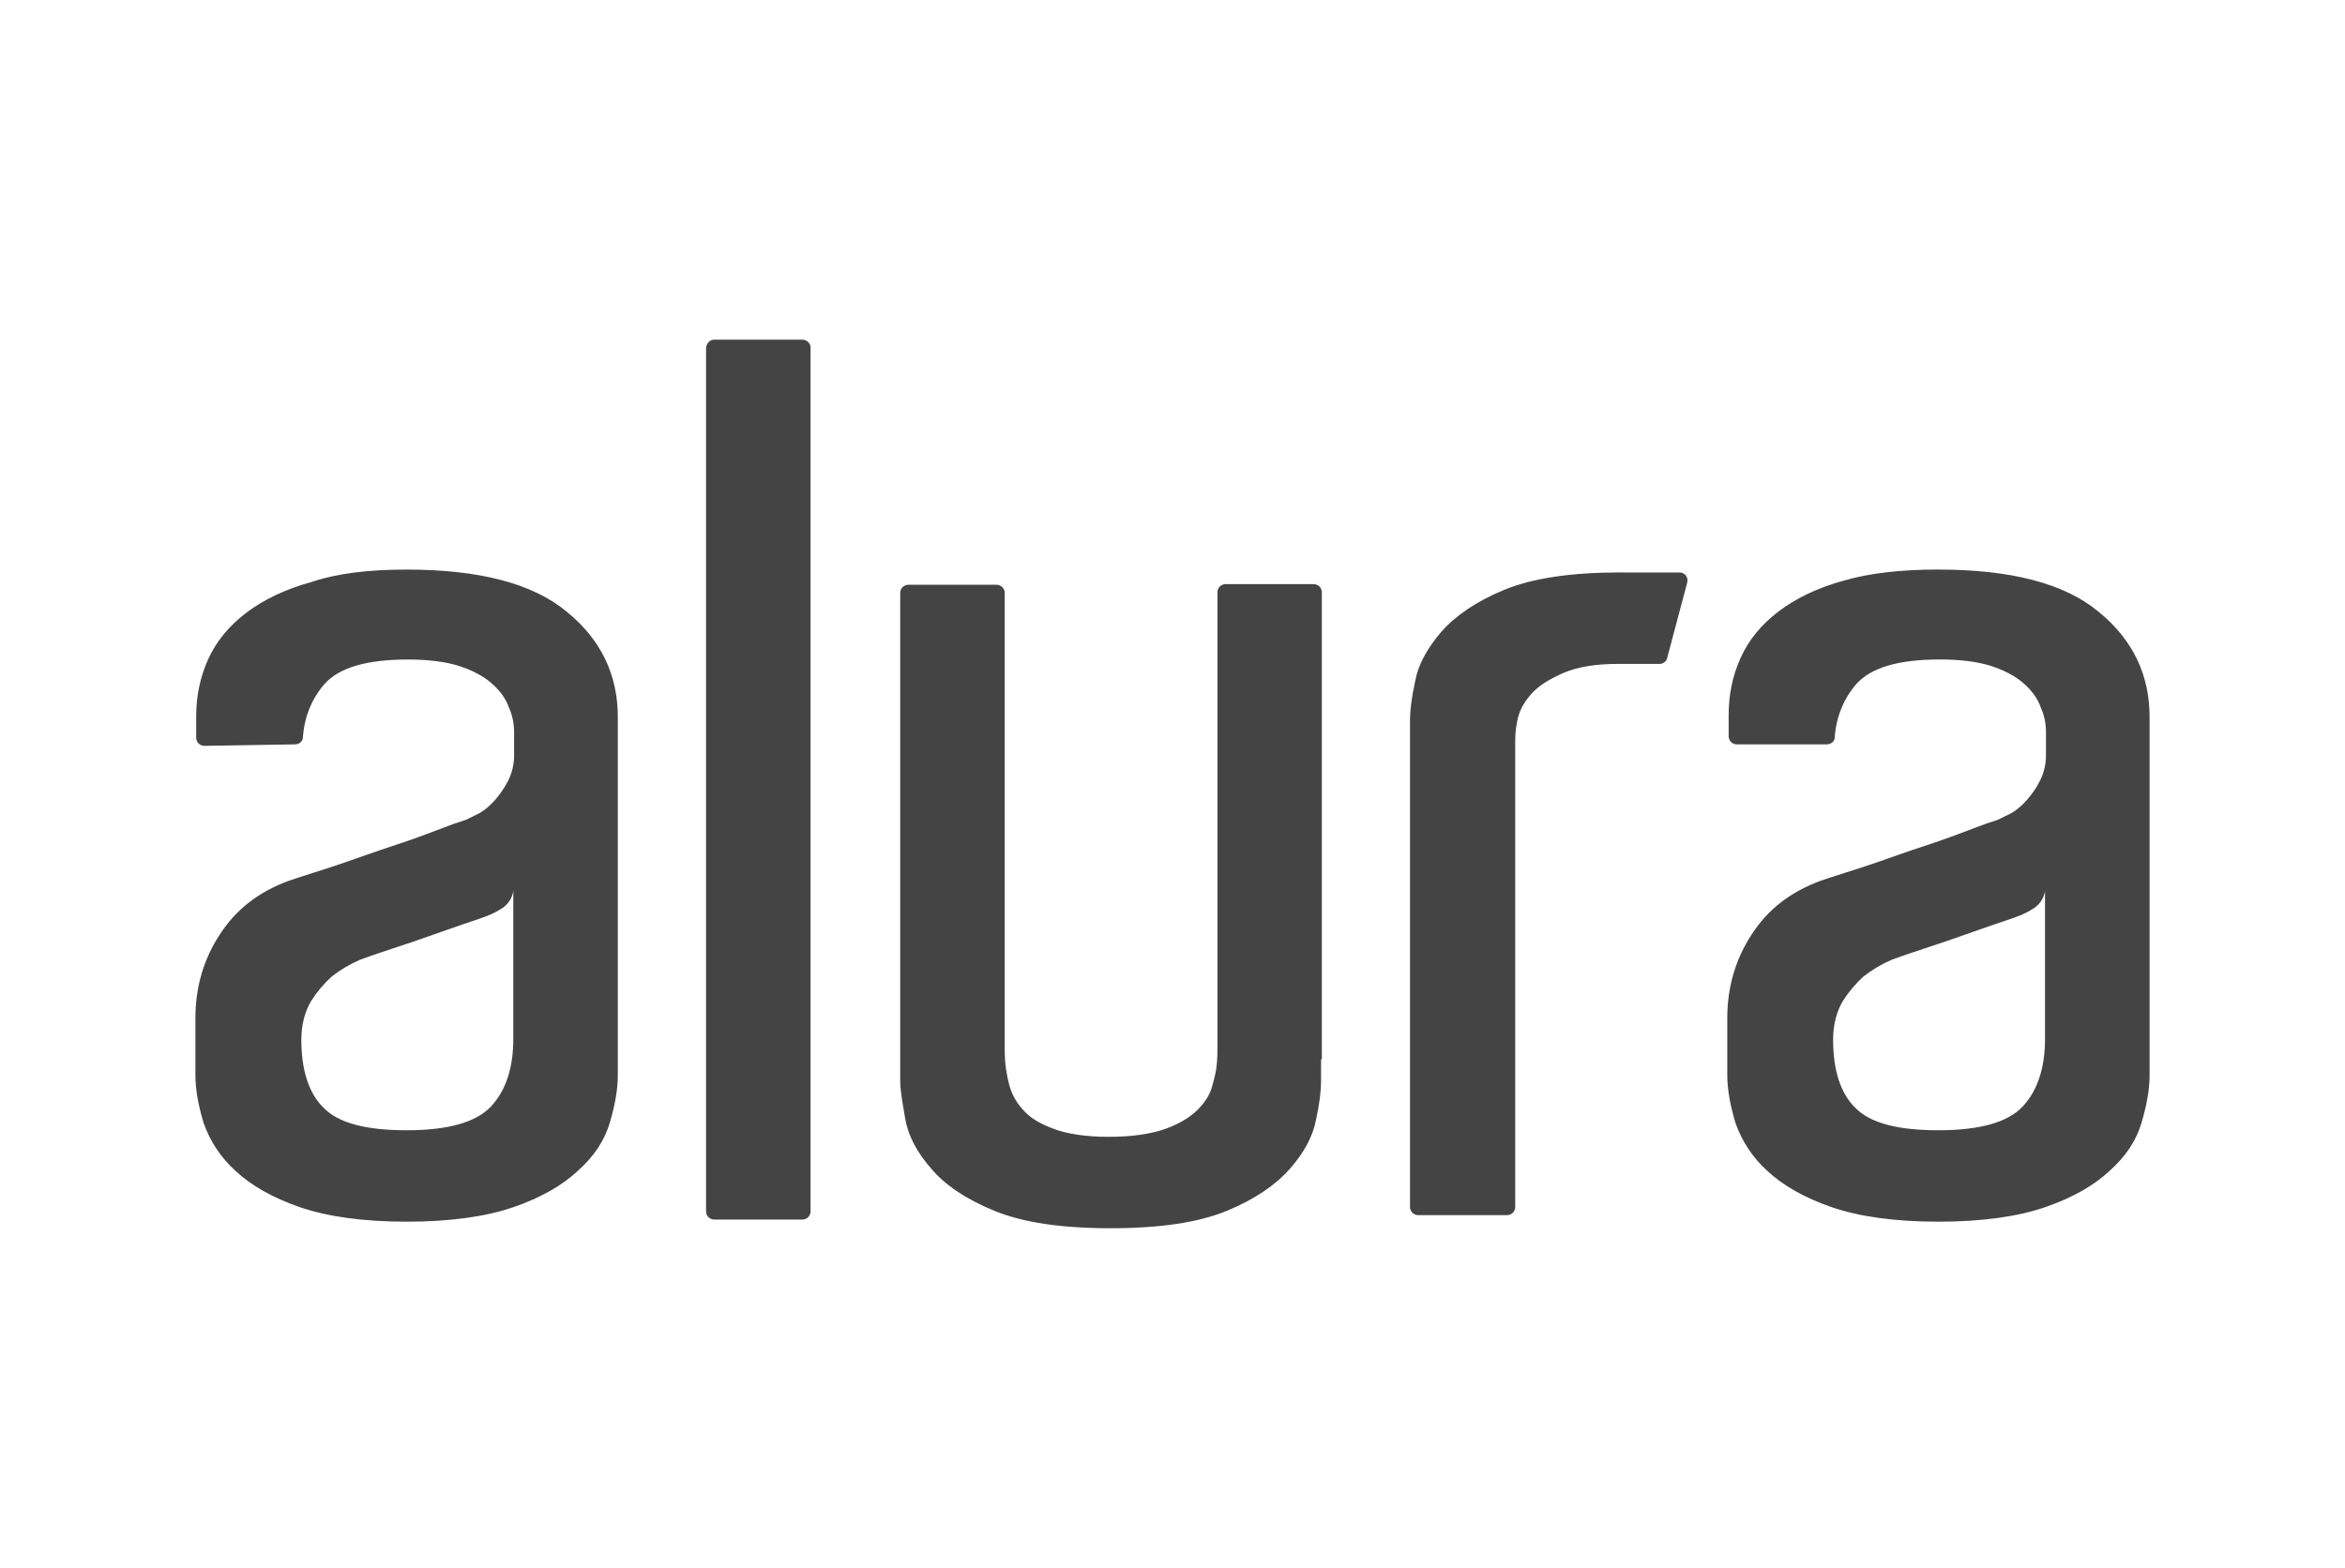 <?xml version="1.0" standalone="no"?><!-- Generator: Gravit.io --><svg xmlns="http://www.w3.org/2000/svg" xmlns:xlink="http://www.w3.org/1999/xlink" style="isolation:isolate" viewBox="0 0 120 80.25" width="120" height="80.25"><defs><clipPath id="_clipPath_iM3xfYn3nnPa0cMgR7JnUoyAClteHb4y"><rect width="120" height="80.25"/></clipPath></defs><g clip-path="url(#_clipPath_iM3xfYn3nnPa0cMgR7JnUoyAClteHb4y)"><path d=" M 26.268 45.6 C 26.207 45.992 25.97 46.334 25.625 46.53 C 25.281 46.751 24.981 46.862 24.677 46.973 C 24.03 47.196 23.349 47.42 22.628 47.679 C 21.869 47.938 21.188 48.197 20.58 48.385 C 19.822 48.644 19.101 48.868 18.417 49.127 C 17.901 49.348 17.418 49.635 16.977 49.982 C 16.568 50.352 16.211 50.777 15.916 51.244 C 15.612 51.762 15.42 52.431 15.42 53.21 C 15.42 54.771 15.799 55.958 16.559 56.7 C 17.317 57.481 18.722 57.851 20.805 57.851 C 22.929 57.851 24.37 57.444 25.131 56.627 C 25.888 55.81 26.267 54.66 26.267 53.176 L 26.267 45.6 L 26.268 45.6 Z  M 20.807 29.153 C 24.525 29.153 27.255 29.859 28.998 31.307 C 30.743 32.719 31.615 34.536 31.615 36.688 L 31.615 55.03 C 31.615 55.772 31.465 56.589 31.201 57.479 C 30.932 58.373 30.403 59.188 29.568 59.929 C 28.773 60.674 27.673 61.305 26.27 61.788 C 24.867 62.27 23.047 62.53 20.809 62.53 C 18.574 62.53 16.75 62.27 15.349 61.788 C 13.947 61.305 12.846 60.674 12.051 59.929 C 11.31 59.262 10.75 58.419 10.42 57.479 C 10.152 56.591 10 55.774 10 55.032 L 10 52.1 C 10 50.539 10.417 49.091 11.251 47.827 C 12.086 46.53 13.261 45.639 14.779 45.081 C 15.537 44.822 16.409 44.563 17.394 44.229 C 18.381 43.893 19.289 43.558 20.201 43.263 C 21.113 42.965 21.908 42.666 22.589 42.405 C 23 42.241 23.418 42.093 23.841 41.962 L 24.523 41.628 C 24.792 41.479 25.054 41.256 25.321 40.959 C 25.585 40.664 25.812 40.33 26.004 39.958 C 26.206 39.555 26.31 39.11 26.308 38.66 L 26.308 37.471 C 26.31 37.035 26.219 36.604 26.039 36.207 C 25.889 35.76 25.585 35.353 25.169 34.983 C 24.752 34.611 24.182 34.314 23.501 34.089 C 22.818 33.869 21.91 33.756 20.884 33.756 C 18.76 33.756 17.356 34.167 16.598 35.018 C 15.955 35.762 15.576 36.69 15.501 37.729 C 15.501 37.952 15.311 38.1 15.083 38.1 L 10.458 38.175 C 10.229 38.176 10.042 37.993 10.039 37.764 L 10.039 36.692 C 10.039 35.649 10.231 34.684 10.647 33.756 C 11.065 32.827 11.711 32.049 12.581 31.379 C 13.454 30.712 14.593 30.156 15.957 29.784 C 17.285 29.337 18.915 29.153 20.81 29.153 L 20.807 29.153 Z  M 104.651 45.6 C 104.59 45.992 104.353 46.334 104.008 46.53 C 103.668 46.751 103.364 46.862 103.06 46.973 C 102.416 47.196 101.732 47.42 101.011 47.679 C 100.252 47.938 99.569 48.197 98.963 48.385 C 98.203 48.644 97.482 48.868 96.799 49.127 C 96.284 49.347 95.799 49.635 95.359 49.982 C 94.95 50.353 94.593 50.777 94.298 51.244 C 93.994 51.762 93.805 52.431 93.805 53.21 C 93.805 54.771 94.18 55.958 94.94 56.7 C 95.698 57.481 97.103 57.851 99.188 57.851 C 101.315 57.851 102.754 57.444 103.514 56.627 C 104.27 55.81 104.649 54.66 104.649 53.176 L 104.649 45.6 L 104.651 45.6 Z  M 99.191 29.153 C 102.91 29.153 105.64 29.859 107.385 31.307 C 109.128 32.719 110 34.536 110 36.688 L 110 55.03 C 110 55.772 109.85 56.589 109.583 57.479 C 109.319 58.373 108.788 59.188 107.953 59.929 C 107.158 60.674 106.058 61.305 104.655 61.788 C 103.253 62.27 101.431 62.53 99.195 62.53 C 96.96 62.53 95.137 62.27 93.735 61.788 C 92.334 61.305 91.232 60.674 90.437 59.929 C 89.698 59.261 89.139 58.419 88.81 57.479 C 88.542 56.589 88.39 55.772 88.39 55.03 L 88.39 52.098 C 88.39 50.538 88.808 49.09 89.641 47.826 C 90.476 46.528 91.653 45.637 93.169 45.08 C 93.927 44.82 94.799 44.561 95.786 44.227 C 96.769 43.891 97.681 43.557 98.593 43.262 C 99.504 42.963 100.298 42.664 100.981 42.403 C 101.392 42.239 101.809 42.091 102.232 41.96 L 102.915 41.626 C 103.18 41.477 103.446 41.254 103.711 40.957 C 103.982 40.655 104.212 40.319 104.394 39.956 C 104.596 39.553 104.7 39.109 104.698 38.658 L 104.698 37.469 C 104.7 37.034 104.609 36.602 104.429 36.205 C 104.279 35.758 103.977 35.351 103.559 34.981 C 103.142 34.609 102.576 34.312 101.891 34.087 C 101.208 33.867 100.3 33.754 99.274 33.754 C 97.15 33.754 95.748 34.166 94.988 35.017 C 94.345 35.76 93.966 36.688 93.889 37.727 C 93.889 37.95 93.701 38.099 93.474 38.099 L 88.874 38.099 C 88.649 38.098 88.465 37.917 88.46 37.691 L 88.46 36.613 C 88.46 35.576 88.649 34.611 89.068 33.681 C 89.484 32.755 90.128 31.974 90.998 31.307 C 91.874 30.638 93.009 30.081 94.377 29.711 C 95.664 29.335 97.295 29.151 99.191 29.151 L 99.191 29.153 Z  M 82.923 29.301 L 85.959 29.301 C 86.223 29.301 86.413 29.562 86.338 29.82 L 85.313 33.681 C 85.278 33.869 85.086 33.98 84.934 33.98 L 82.81 33.98 C 81.673 33.98 80.764 34.128 80.043 34.427 C 79.358 34.722 78.792 35.056 78.411 35.464 C 78.032 35.875 77.803 36.28 77.69 36.69 C 77.588 37.09 77.537 37.502 77.538 37.914 L 77.538 61.788 C 77.534 62.016 77.346 62.197 77.118 62.195 L 72.57 62.195 C 72.344 62.195 72.159 62.014 72.154 61.788 L 72.154 36.836 C 72.154 36.393 72.229 35.725 72.418 34.87 C 72.57 34.017 73.026 33.2 73.747 32.346 C 74.467 31.529 75.529 30.787 76.97 30.193 C 78.413 29.596 80.385 29.299 82.923 29.299 L 82.923 29.301 Z  M 67.602 54.213 L 67.602 55.327 C 67.602 55.81 67.531 56.478 67.34 57.333 C 67.188 58.148 66.732 59.002 66.011 59.818 C 65.291 60.636 64.229 61.378 62.788 61.972 C 61.347 62.567 59.373 62.866 56.835 62.866 C 54.296 62.866 52.323 62.567 50.882 61.972 C 49.441 61.378 48.379 60.674 47.658 59.819 C 46.938 59.004 46.482 58.15 46.33 57.299 C 46.18 56.441 46.067 55.811 46.067 55.329 L 46.067 30.342 C 46.067 30.118 46.257 29.93 46.484 29.93 L 50.996 29.93 C 51.225 29.93 51.414 30.118 51.414 30.342 L 51.414 53.73 C 51.414 54.51 51.527 55.068 51.641 55.513 C 51.758 55.96 51.985 56.403 52.326 56.775 C 52.666 57.183 53.199 57.517 53.917 57.776 C 54.6 58.037 55.549 58.187 56.724 58.187 C 57.94 58.187 58.923 58.037 59.645 57.776 C 60.366 57.517 60.897 57.183 61.276 56.811 C 61.651 56.441 61.919 56.033 62.032 55.586 C 62.146 55.139 62.3 54.771 62.3 53.691 L 62.3 30.306 C 62.3 30.084 62.488 29.898 62.715 29.898 L 67.227 29.898 C 67.452 29.898 67.642 30.084 67.642 30.309 L 67.642 54.217 L 67.606 54.217 L 67.602 54.213 Z  M 36.548 17.386 L 41.062 17.386 C 41.289 17.386 41.478 17.57 41.478 17.792 L 41.478 62.009 C 41.475 62.237 41.29 62.421 41.062 62.421 L 36.548 62.421 C 36.32 62.421 36.134 62.237 36.131 62.009 L 36.131 17.792 C 36.167 17.57 36.321 17.384 36.548 17.384 L 36.548 17.386 Z " fill-rule="evenodd" fill="rgb(68,68,68)"/></g></svg>